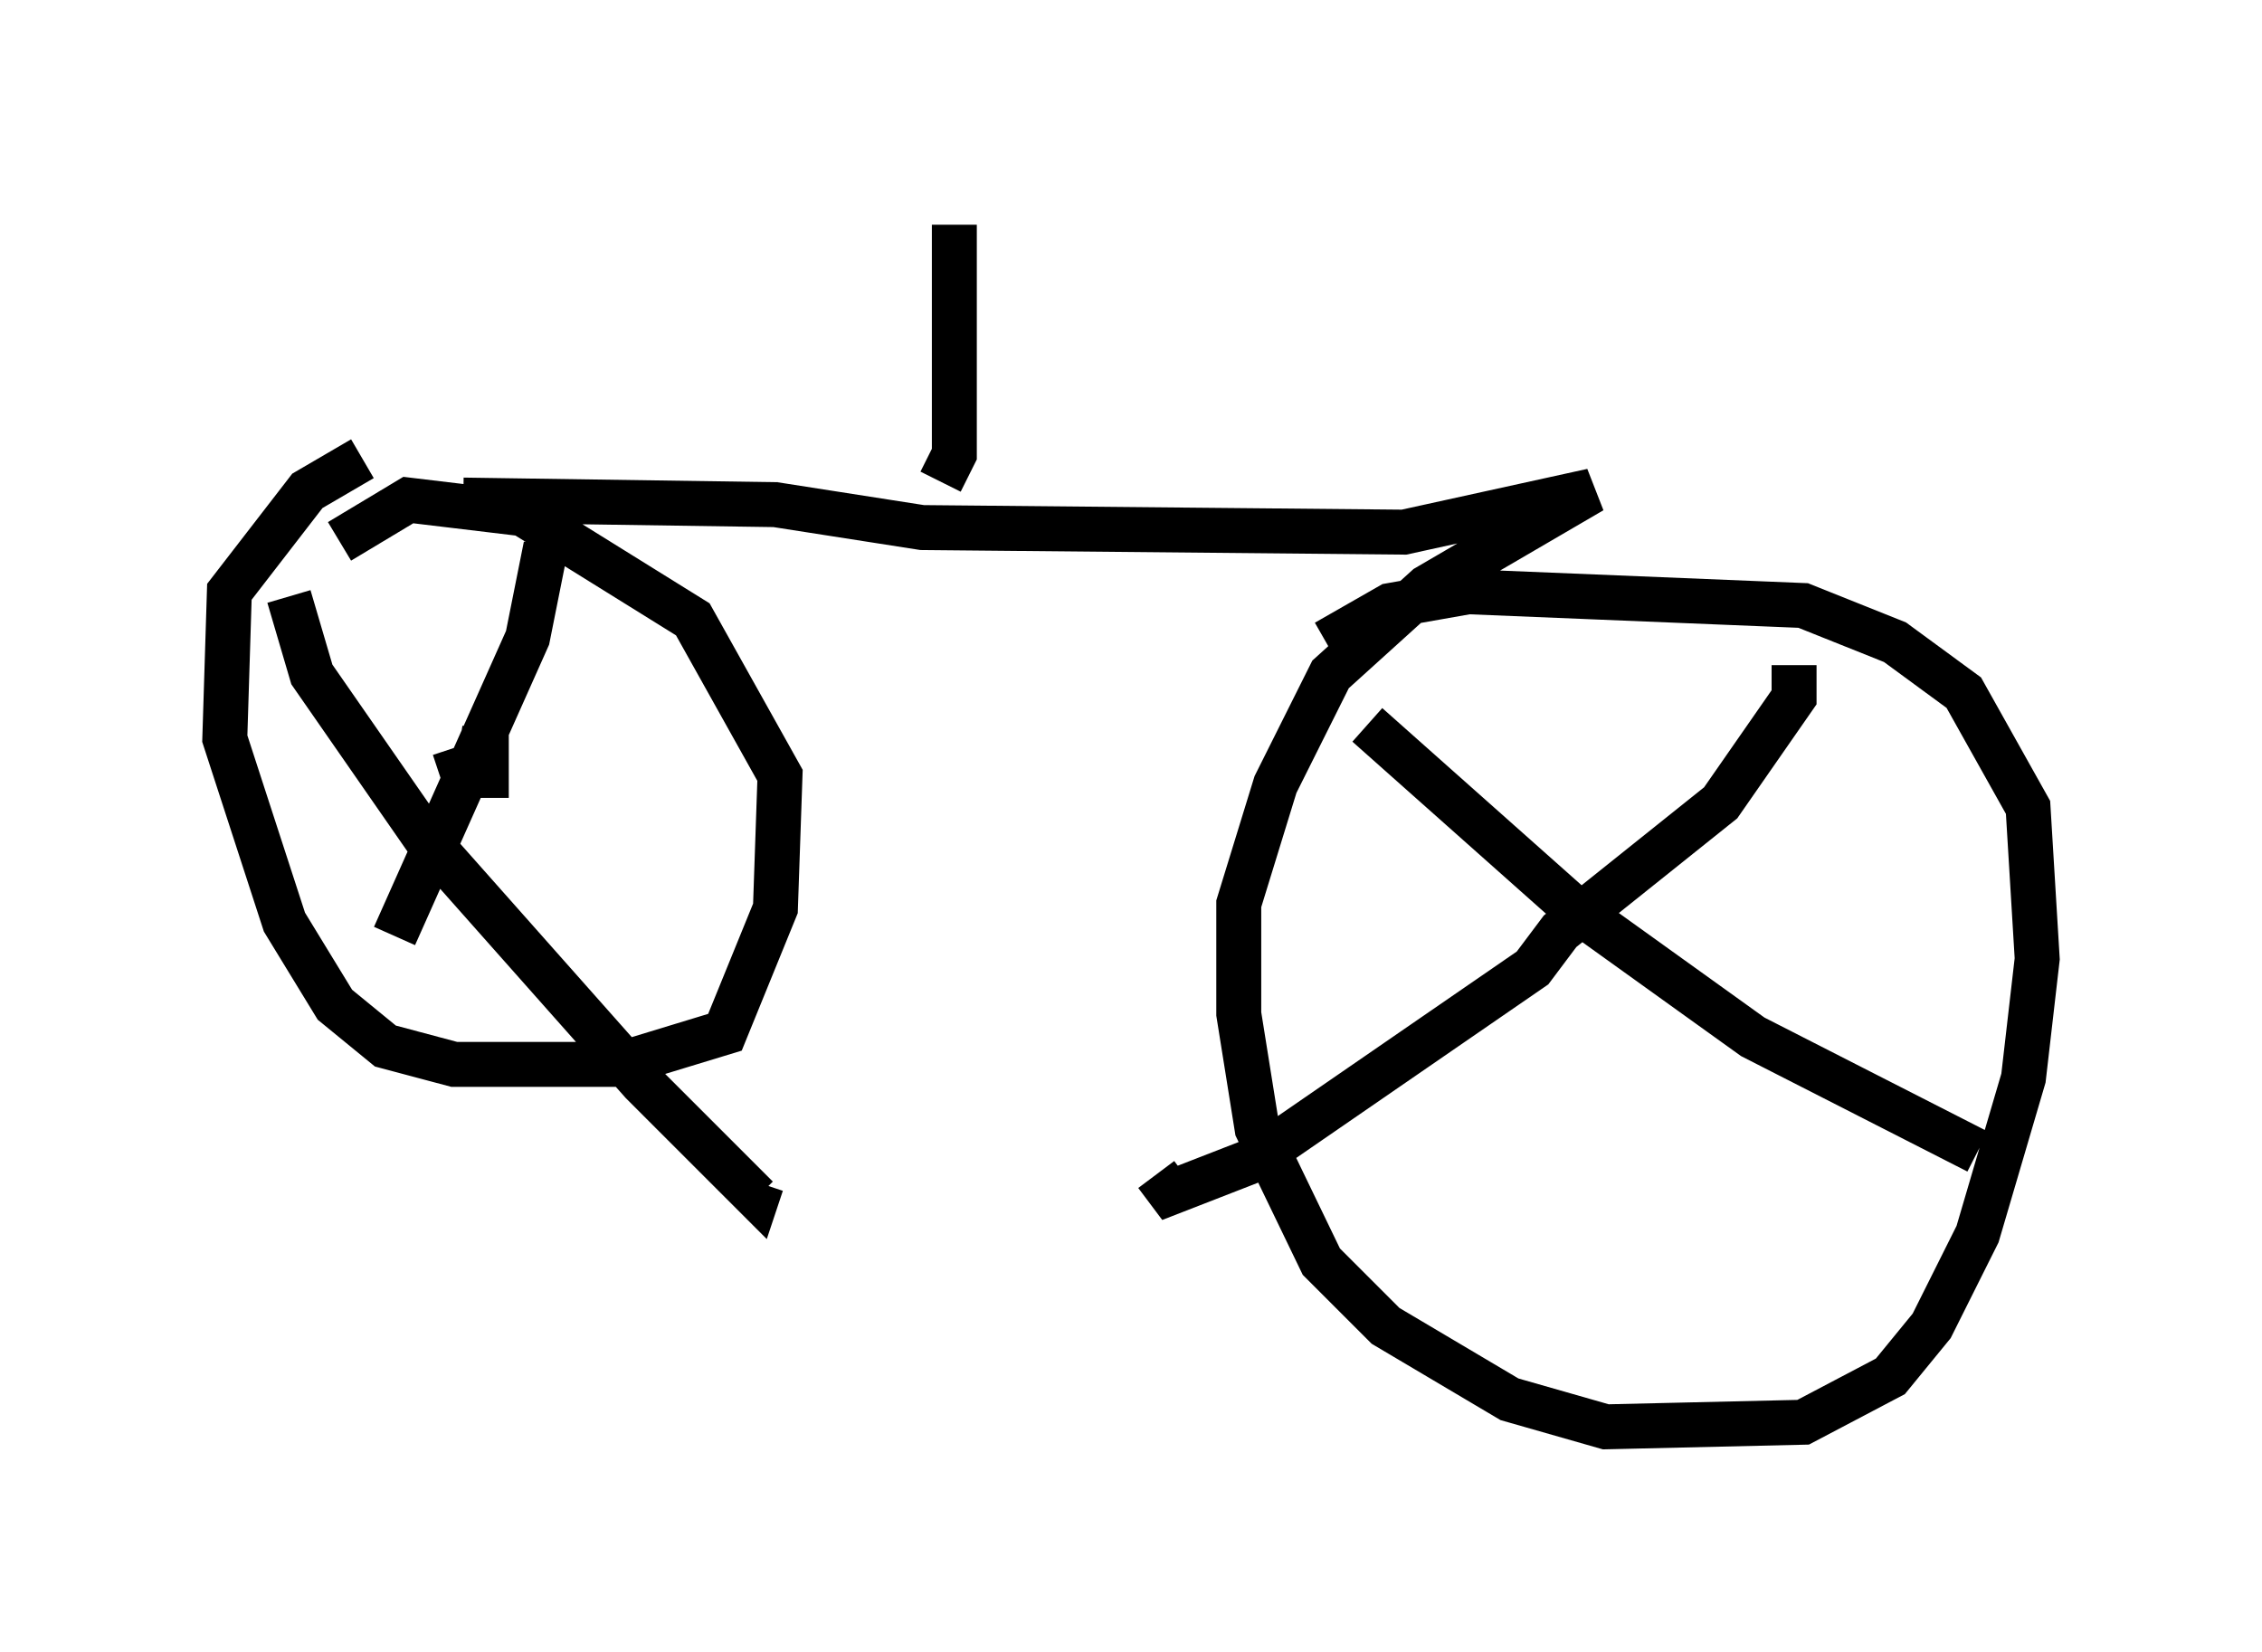 <?xml version="1.0" encoding="utf-8" ?>
<svg baseProfile="full" height="36.746" version="1.1" width="50.323" xmlns="http://www.w3.org/2000/svg" xmlns:ev="http://www.w3.org/2001/xml-events" xmlns:xlink="http://www.w3.org/1999/xlink"><defs /><rect fill="white" height="36.746" width="50.323" x="0" y="0" /><path d="M10.615, 10.104 m-2.552, 0.102 l-1.225, 0.715 -1.735, 2.246 l-0.102, 3.267 1.327, 4.083 l1.123, 1.838 1.123, 0.919 l1.531, 0.408 3.675, 0.0 l2.348, -0.715 1.123, -2.756 l0.102, -2.96 -1.94, -3.471 l-3.777, -2.348 -2.552, -0.306 l-1.531, 0.919 m2.552, 4.594 l0.204, 0.613 0.51, 0.0 l0.0, -0.51 -0.613, -0.102 m-1.429, 4.185 l2.96, -6.635 0.408, -2.042 m-5.717, 1.123 l0.51, 1.735 2.552, 3.675 l4.798, 5.41 2.552, 2.552 l0.102, -0.306 m-6.635, -15.211 l6.942, 0.102 3.267, 0.51 l10.719, 0.102 4.185, -0.919 l-3.675, 2.144 -2.144, 1.94 l-1.225, 2.45 -0.817, 2.654 l0.0, 2.45 0.408, 2.552 l1.429, 2.96 1.429, 1.429 l2.756, 1.633 2.144, 0.613 l4.39, -0.102 1.94, -1.021 l0.919, -1.123 1.021, -2.042 l1.021, -3.471 0.306, -2.654 l-0.204, -3.369 -1.429, -2.552 l-1.531, -1.123 -2.042, -0.817 l-7.452, -0.306 -1.735, 0.306 l-1.429, 0.817 m10.413, 0.51 l0.0, 0.715 -1.633, 2.348 l-3.573, 2.858 -0.613, 0.817 l-6.227, 4.288 -1.838, 0.715 l-0.306, -0.408 m4.696, -10.004 l4.594, 4.083 3.981, 2.858 l5.002, 2.552 m-23.071, -14.904 l0.306, -0.613 0.0, -5.104 " fill="none" stroke="black" stroke-width="1" /></svg>